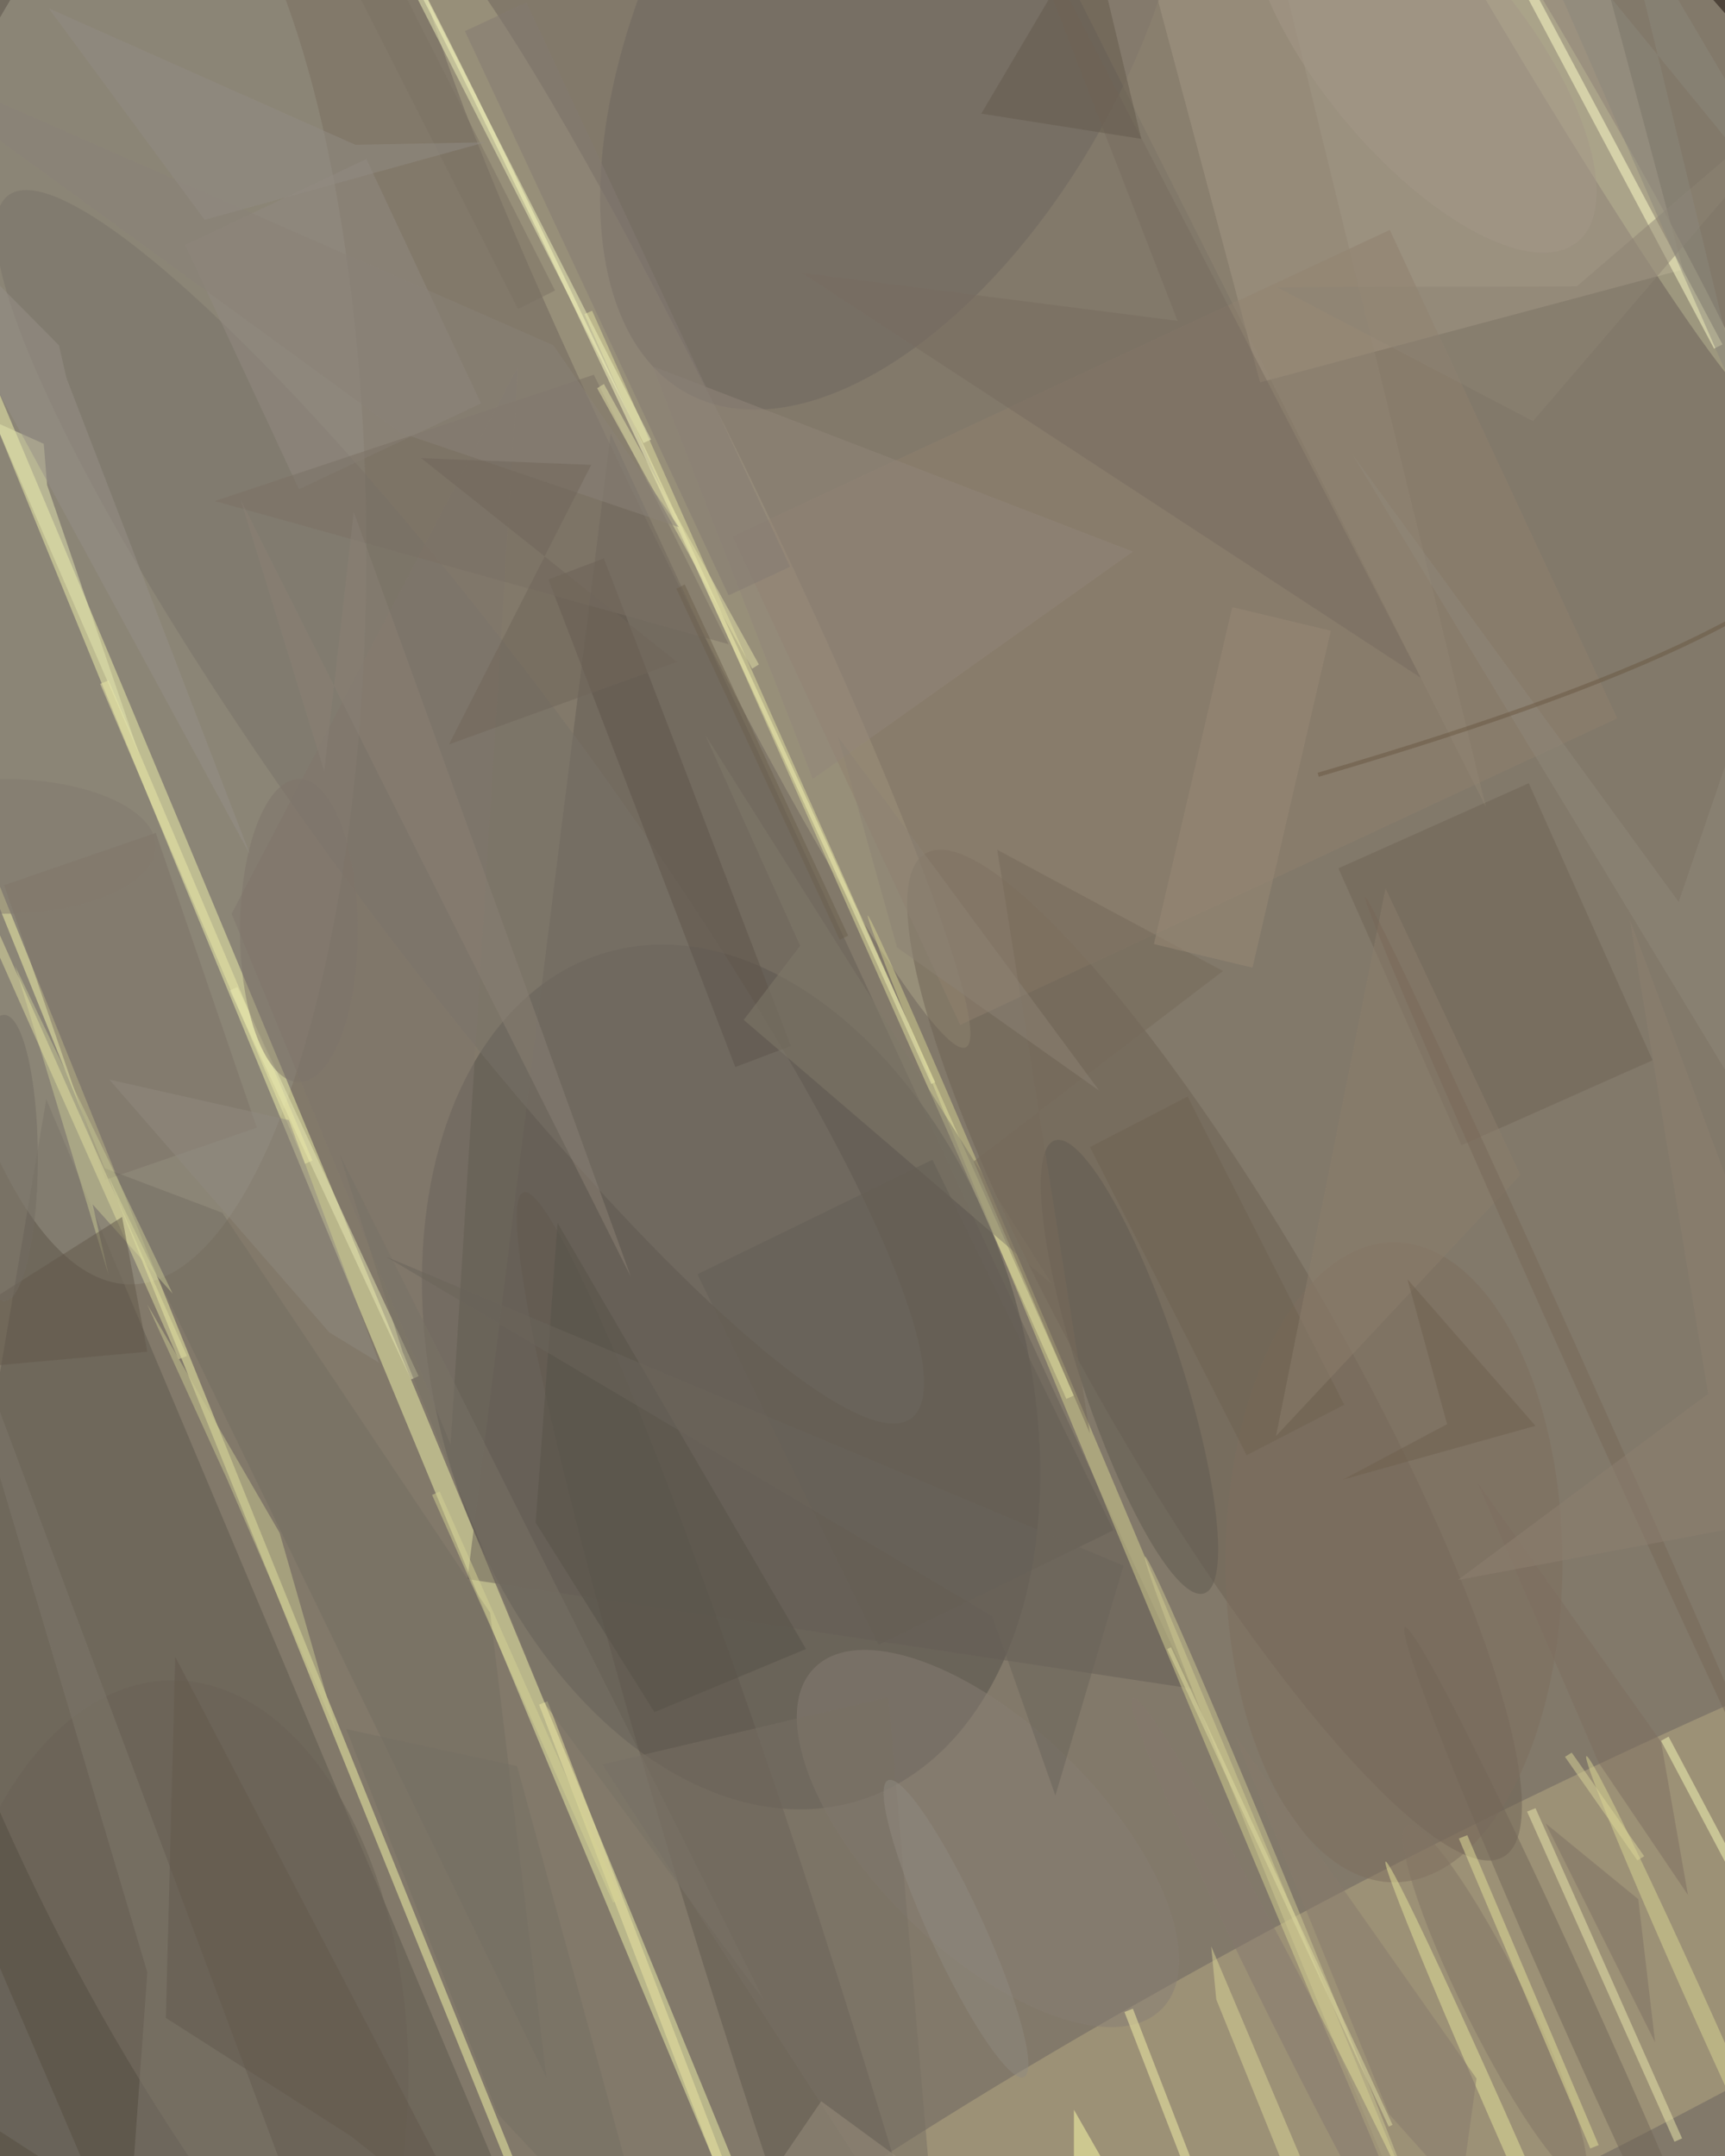 <svg xmlns="http://www.w3.org/2000/svg" viewBox="0 0 1120 1400"><defs/><filter id="prefix__a"><feGaussianBlur stdDeviation="12"/></filter><rect width="100%" height="100%" fill="#4e443a"/><g filter="url(#prefix__a)"><g transform="translate(2.7 2.7) scale(5.469)"><circle r="1" fill="#b6ae9a" fill-opacity=".5" transform="matrix(-135.345 40.58 -57.992 -193.42 122.5 140.6)"/><circle r="1" fill="#55514b" fill-opacity=".5" transform="matrix(14.949 50.368 -33.522 9.949 86.3 163)"/><circle r="1" fill="#b8ab84" fill-opacity=".5" transform="rotate(63.2 -103.6 264) scale(20.944 133.013)"/><path fill="#b6aa96" fill-opacity=".5" d="M136.7-1.5l50.2-13.4 12.4 46.4-50.2 13.4z"/><path fill="#5f584f" fill-opacity=".5" d="M-16 254L5 130l56 133z"/><ellipse cx="15" cy="65" fill="#979285" fill-opacity=".5" rx="28" ry="87"/><circle r="1" fill="#afa68a" fill-opacity=".5" transform="matrix(32.362 66.351 -5.961 2.908 81.8 57.5)"/><circle r="1" fill="#6f6254" fill-opacity=".5" transform="matrix(-12.484 7.185 -34.287 -59.577 143.7 160.4)"/><circle r="1" fill="#f3f4ad" fill-opacity=".5" transform="rotate(-112.5 79.3 66.8) scale(182.812 1.233)"/><path fill="#665f56" fill-opacity=".5" d="M72 51l69 149-86-13z"/><path fill="#f6f7aa" fill-opacity=".5" d="M-2.2 103.2l.9-.4 77.5 192-.9.4z"/><path fill="none" stroke="#ffffc5" stroke-opacity=".5" stroke-width=".5" d="M41.8-16Q59 14.2 110.3 128.1"/><circle r="1" fill="#6f6760" fill-opacity=".5" transform="rotate(118.2 53 31.7) scale(52.51 28.378)"/><path fill="#90816f" fill-opacity=".5" d="M191.5 84.8l-78 36.4-27-58 78-36.4z"/><circle r="1" fill="#797269" fill-opacity=".5" transform="matrix(53.588 72.611 -12.849 9.483 54.1 95.3)"/><circle r="1" fill="#d6d292" fill-opacity=".5" transform="rotate(157.3 51.1 117.7) scale(1 106.591)"/><circle r="1" fill="#60594f" fill-opacity=".5" transform="rotate(-17.6 810 -178.7) scale(7.393 100.177)"/><circle r="1" fill="#bbb694" fill-opacity=".5" transform="matrix(-27.644 -46.498 2.513 -1.494 179.6 0)"/><path fill="#7d7367" fill-opacity=".5" d="M0 104.6l18-6.2 12 35-18 6.2z"/><path fill="#716456" fill-opacity=".5" d="M195.7 125.4L173 135.5l-14.6-32.9L181 92.5z"/><circle r="1" fill="#897f75" fill-opacity=".5" transform="matrix(9.404 -9.603 20.649 20.221 116.8 217.8)"/><path fill="#ece9ad" fill-opacity=".5" d="M198.3 253.8l-17.5-39.2 1-.4 17.4 39.2z"/><ellipse cx="20" cy="246" fill="#6a6256" fill-opacity=".5" rx="28" ry="47"/><circle r="1" fill="#615b50" fill-opacity=".5" transform="matrix(8.865 26.891 -5.672 1.87 133.6 161.8)"/><path fill="#5f554a" fill-opacity=".5" d="M71.2 65.8l22.2 57.9-6.6 2.5-22.2-57.9z"/><path fill="#e2e1a0" fill-opacity=".5" d="M68.9 36.8l.9-.4L127 165.2l-.9.4z"/><path fill="#928a82" fill-opacity=".5" d="M56.6 47.4L35 57.6l-13.5-29L43 18.4z"/><ellipse cx="165" cy="185" fill="#7e6f5f" fill-opacity=".5" rx="20" ry="38"/><circle r="1" fill="#726659" fill-opacity=".5" transform="rotate(65.8 -92.2 265.7) scale(52.814 2.264)"/><circle r="1" fill="#e7e49b" fill-opacity=".5" transform="matrix(-15.198 -34.459 .915 -.404 179.2 255)"/><path fill="#746e63" fill-opacity=".5" d="M11.9 138.2l14 5.3L57.7 191l6.7 55.3z"/><path fill="#c9c895" fill-opacity=".5" d="M10.5 142.5l9.5 10.6-18.7-38.9 11.1 36.7z"/><path fill="#e5e6b0" fill-opacity=".5" d="M-1.1 49.6l5.8 2.6.4 4.9L16 89z"/><path fill="#786d60" fill-opacity=".5" d="M139.3 37.6L118.5-16l49.7 96-73.5-48.1z"/><circle r="1" fill="#dad692" fill-opacity=".5" transform="rotate(-114.2 178.6 54.5) scale(34.782 1.05)"/><path fill="#dcd696" fill-opacity=".5" d="M143.9 236.9l-.6-6.3 14.6 34.5-4.7-5.2z"/><path fill="#92877a" fill-opacity=".5" d="M134 65L96 92 77 43z"/><path fill="#e0dfa0" fill-opacity=".5" d="M21.7 160.5l-1 .4-26.4-59.4 1-.4z"/><path fill="#817a6a" fill-opacity=".5" d="M83.2 86.7l41.2 65.3-36.6-31.4 6.7-8.8z"/><path fill="#ece7a2" fill-opacity=".5" d="M88.5 264.1l-1 .4-24-62.6 1-.4z"/><circle r="1" fill="#827564" fill-opacity=".5" transform="matrix(3.297 -1.639 10.408 20.941 177 237.2)"/><path fill="#e5e199" fill-opacity=".5" d="M189.3 254.2l-1 .4-15.6-36.8 1-.4z"/><path fill="#928675" fill-opacity=".5" d="M150.6-8.1l25.3 103.4-55-109.3 15.9-.6z"/><path fill="#575249" fill-opacity=".5" d="M65.7 144.7l-2.6 35.6 14.1 22.5 18-7.5z"/><path fill="#80776c" fill-opacity=".5" d="M53 171l8-128-34 65z"/><path fill="#f9fab7" fill-opacity=".5" d="M209.3 227.8l-.9.5-11.7-22.1.9-.5z"/><path fill="#e8e9b2" fill-opacity=".5" d="M48.3 163.3l-21.5-46.2.9-.4 21.5 46.2z"/><path fill="#7f786d" fill-opacity=".5" d="M-11.8 136.9L17 233.7l-2.1 29.2 23.4 8.1z"/><path fill="#62584c" fill-opacity=".5" d="M41.1 253.1L56.2 265l-35.9-68.8-1.1 42.9z"/><path fill="#f0f2ba" fill-opacity=".5" d="M29.2-39.7l.9-.4 46.7 91.8-.9.4z"/><path fill="#847b73" fill-opacity=".5" d="M93.3 66.8L86 70.2l-31.3-67L62-.2z"/><path fill="#887b6d" fill-opacity=".5" d="M174.8 246.3l-1.9 13.7-8.5-9.5-18.3-45z"/><circle r="1" fill="#cfc892" fill-opacity=".5" transform="matrix(-.926 .378 -18.559 -45.478 154 229.8)"/><path fill="#62584b" fill-opacity=".5" d="M14 144l-30 19 33-3z"/><path fill="#7c7265" fill-opacity=".5" d="M61 36.2L40.6-4 45-6.2 65.4 34z"/><path fill="#ffffcb" fill-opacity=".5" d="M180-2.4l1-.5 23 43.3-1 .5z"/><path fill="#7e7063" fill-opacity=".5" d="M194 225l-11-9 13 26z"/><path fill="#767064" fill-opacity=".5" d="M40.6 204.8l20.3 4.4L77.8 271l-19.2-20.5z"/><path fill="#d4d295" fill-opacity=".5" d="M50.8 177l.9-.4L73.2 225l-.9.4z"/><path fill="#645a4c" fill-opacity=".5" d="M116 13l13-22 6 25z"/><path fill="#766b5a" fill-opacity=".5" d="M115.1 137.4l13.8 32.3-11-69.3 26.8 14.4z"/><path fill="#797065" fill-opacity=".5" d="M105 201l6 70-40-62z"/><path fill="#9a8a76" fill-opacity=".5" d="M136.5 111.6l9.3-40 11.7 2.8-9.3 40z"/><path fill="#8e8474" fill-opacity=".5" d="M219 5.8l-32.3 27.7-35.6.1 30.4 15.9z"/><path fill="#7b7064" fill-opacity=".5" d="M86 76L25 59l45-15z"/><path fill="#e5e2a8" fill-opacity=".5" d="M70.4 45.6l.8-.5 18.4 33.3-.8.5z"/><path fill="#8d887d" fill-opacity=".5" d="M178.3-16L219 33.8l-27.1-45.9 14.9 61.3z"/><path fill="#cbc992" fill-opacity=".5" d="M32.7 181.5l6.9 24L26.4 175 17 154.4z"/><path fill="#f6f3a9" fill-opacity=".5" d="M133 238.4l1-.4 13 33.6-1 .4z"/><path fill="#eae8a8" fill-opacity=".5" d="M35.7 137.7l-24.3-57 1-.4 24.2 57z"/><path fill="none" stroke="#dfdaa0" stroke-opacity=".5" stroke-width=".5" d="M138.3 195.2l26.3 56.7"/><path fill="#655e55" fill-opacity=".5" d="M131.7 181.2l-27.9 13.6-21.5-44 27.9-13.6z"/><path fill="#6e6251" fill-opacity=".5" d="M128.9 135.7l11.6-6 18.6 36.6-11.6 6z"/><circle r="1" fill="#a49889" fill-opacity=".5" transform="matrix(-18.492 -22.506 9.422 -7.742 168.3 5.7)"/><path fill="#90887b" fill-opacity=".5" d="M198.8 106.6L219 47.5l-9.5 87.6-49.4-81.6z"/><path fill="#ffffab" fill-opacity=".5" d="M127 250v12l12 9z"/><circle r="1" fill="#918b81" fill-opacity=".5" transform="matrix(8.071 17.619 -2.944 1.349 113 228.5)"/><path fill="#908b81" fill-opacity=".5" d="M38.6 157.7l-26.1-30 21.3 4.8 10.7 28.8z"/><path fill="#9b917e" fill-opacity=".5" d="M97 249l30 22H82z"/><path fill="#8c7e6c" fill-opacity=".5" d="M180 139l-29 31 13-65z"/><path fill="#6f604f" fill-opacity=".5" d="M158.9 175.2l22.9-6.4-15.2-17.4 4.7 17.2z"/><path fill="#8a8175" fill-opacity=".5" d="M38 91.1l3.5-30.8 32.9 90.8-46.3-92.2z"/><path fill="none" stroke="#6a5843" stroke-opacity=".5" stroke-width=".5" d="M156 91.5q63-18.4 63-32.7"/><path fill="#7e6f61" fill-opacity=".5" d="M189.3 208.8l10.6 15.7-3.2-18.2-21.8-30.8z"/><path fill="#797366" fill-opacity=".5" d="M64.4 202.1L90.2 237 39.8 136.5l7.5 23.5z"/><circle r="1" fill="#786959" fill-opacity=".5" transform="matrix(-25.437 -56.601 .912 -.41 187 162.6)"/><circle r="1" fill="#87796e" fill-opacity=".5" transform="matrix(2.459 -1.251 21.816 42.893 155.8 244)"/><ellipse cy="100" fill="#837a6e" fill-opacity=".5" rx="18" ry="8"/><path fill="#8d8274" fill-opacity=".5" d="M99 87l31 42-24-17z"/><path fill="#dbd498" fill-opacity=".5" d="M186.1 207.6l8.6 12.3-.8.5-8.6-12.3z"/><ellipse cx="35" cy="110" fill="#7e756a" fill-opacity=".5" rx="7" ry="18"/><ellipse cy="137" fill="#736c63" fill-opacity=".5" rx="4" ry="17"/><path fill="#757166" fill-opacity=".5" d="M11 260l-21-49 4 38z"/><path fill="#8a8278" fill-opacity=".5" d="M-16 4.9l63.1 46 33 11.2-14.9-21.6z"/><path fill="#71665b" fill-opacity=".5" d="M52.8 87.9l27.1-9.8-30.4-24.2 20.2.8z"/><path fill="#969188" fill-opacity=".5" d="M6.5 40.5l.9 3.9L29.2 101-16 17.8z"/><path fill="#6b645b" fill-opacity=".5" d="M117.3 191.4l7.5 21.3 8.1-27.3-87.6-36.7z"/><path fill="#938d85" fill-opacity=".5" d="M23.8 25.6L5.3.5l36.4 16.2 15.4-.3z"/><path fill="#6d614e" fill-opacity=".5" d="M100.2 110.6l-1 .5-19.4-41.7 1-.5z"/><path fill="#8f8070" fill-opacity=".5" d="M219 178.4l-46.4 8.7 29.7-22.1-9.3-56.3z"/></g></g></svg>